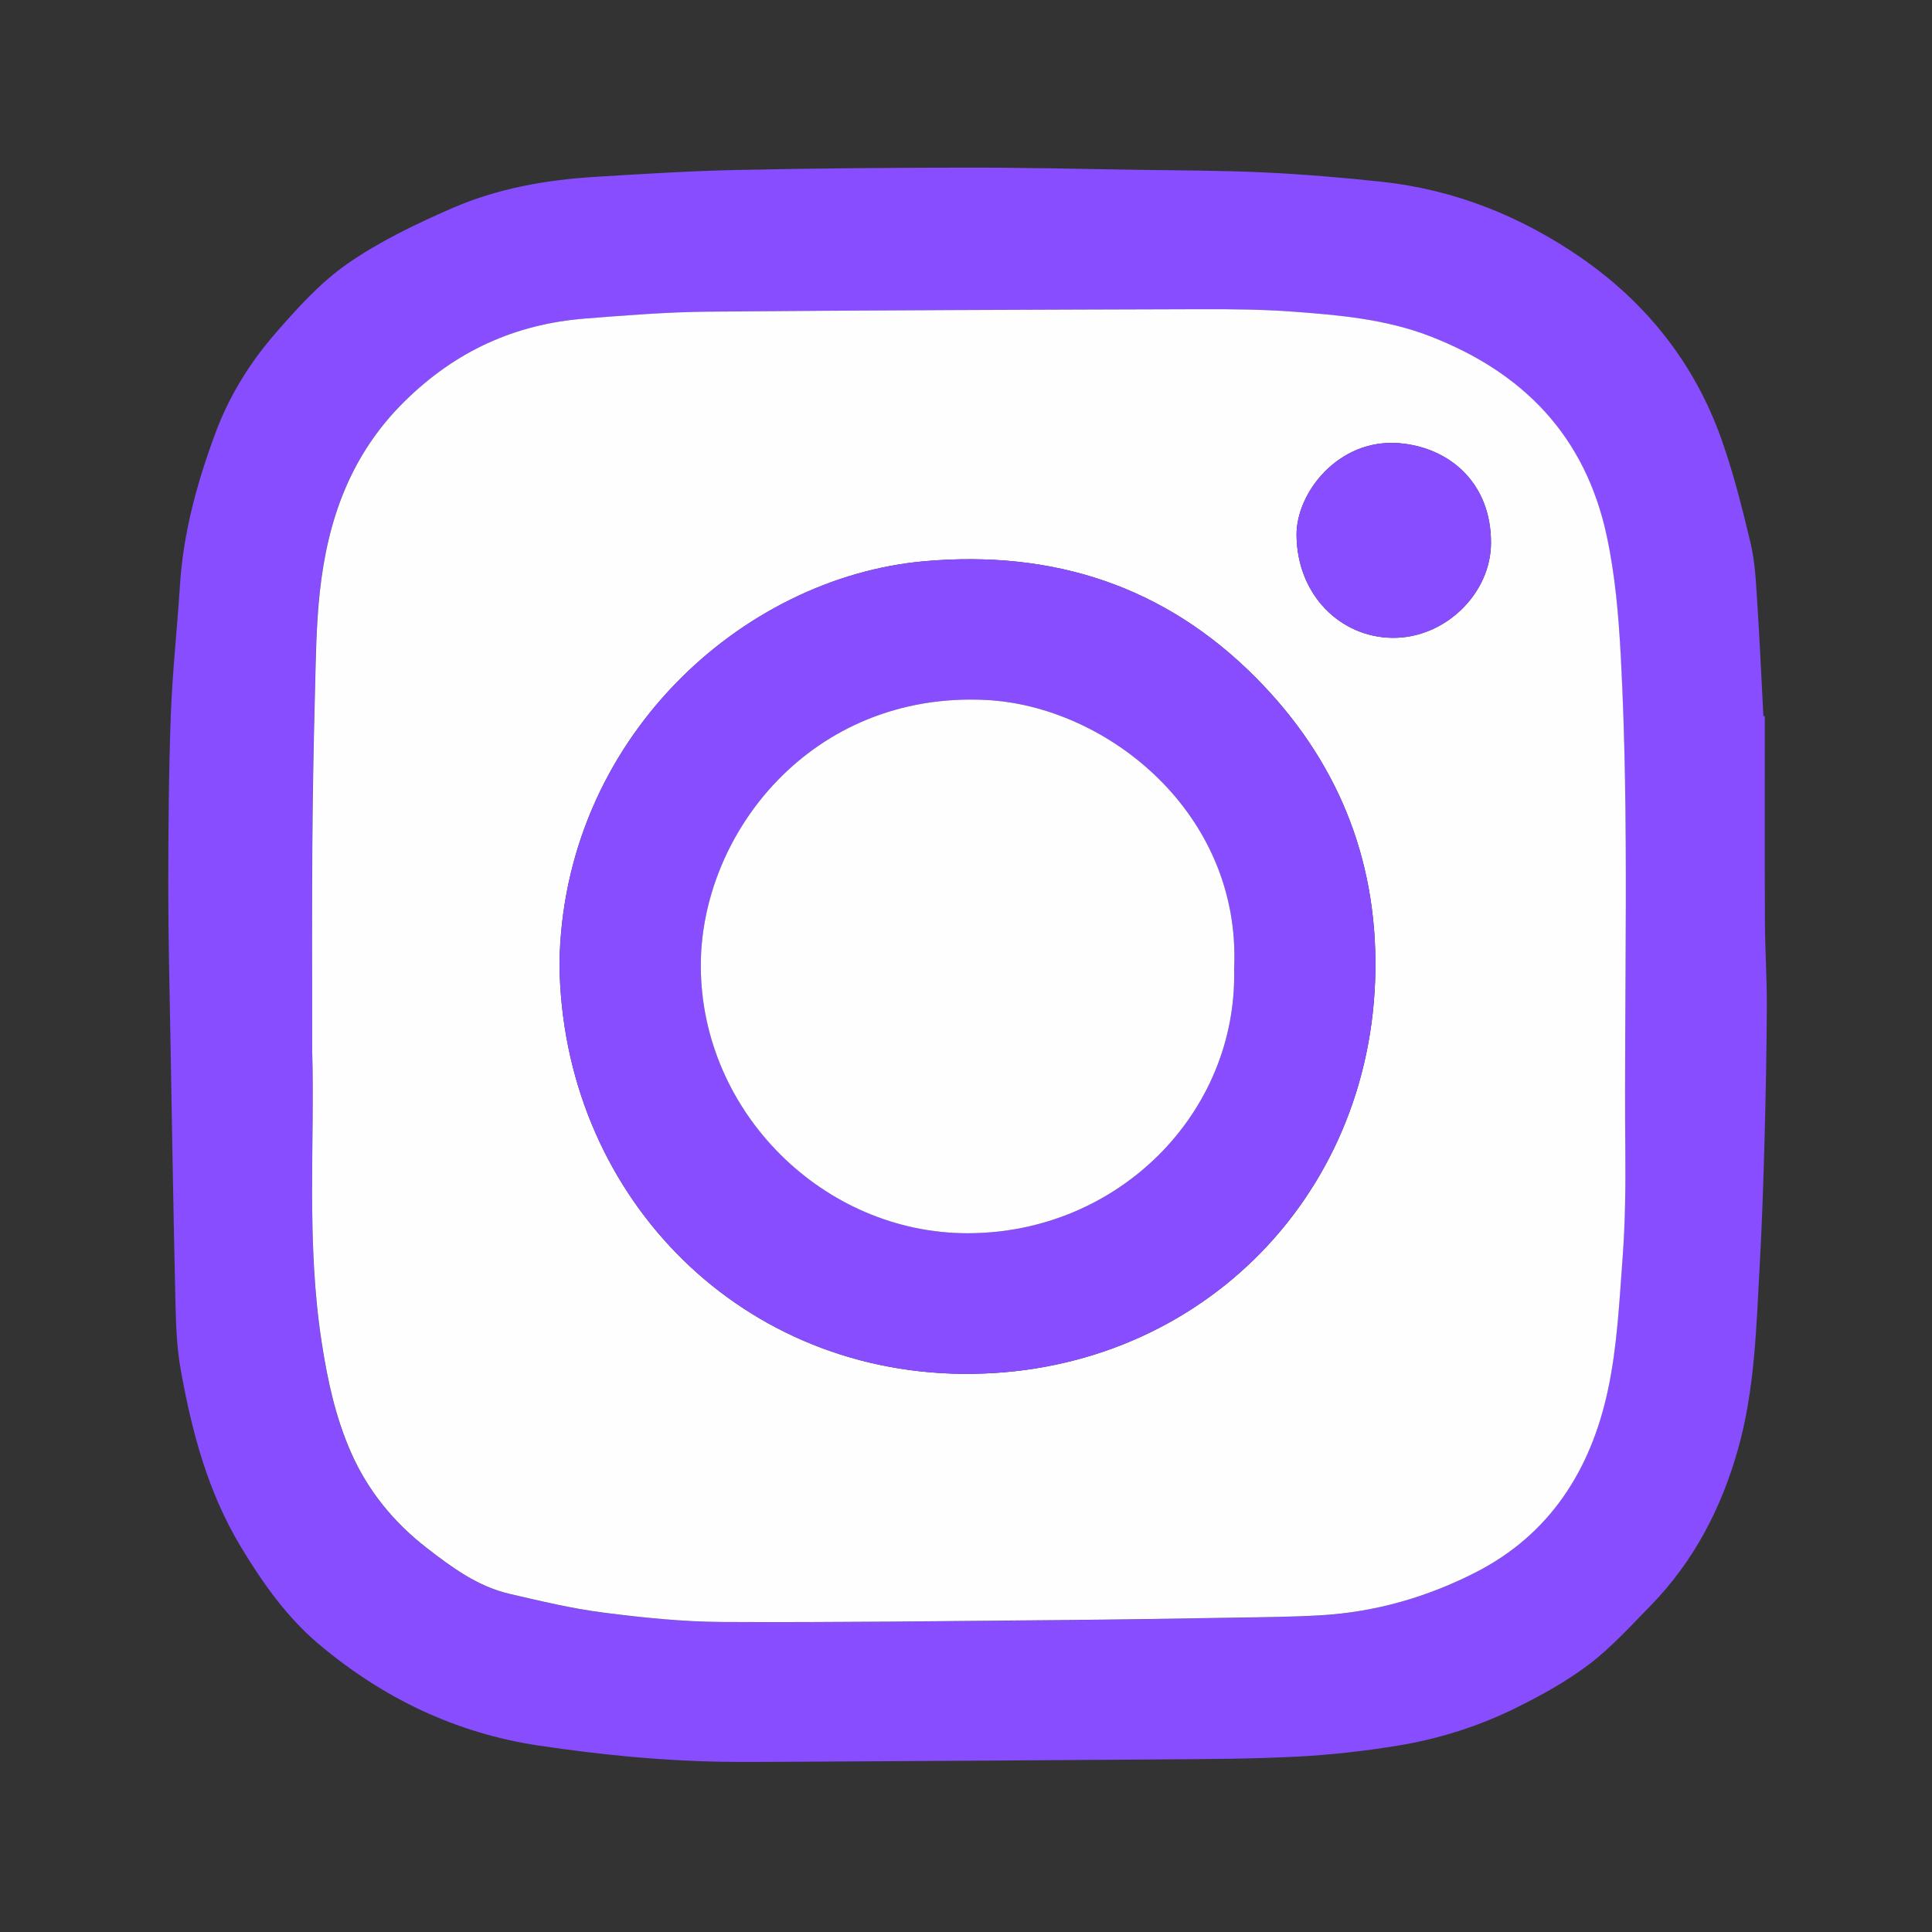 <?xml version="1.0" encoding="utf-8"?>
<!-- Generator: Adobe Illustrator 27.7.0, SVG Export Plug-In . SVG Version: 6.00 Build 0)  -->
<svg version="1.1" id="Layer_1" xmlns="http://www.w3.org/2000/svg" xmlns:xlink="http://www.w3.org/1999/xlink" x="0px" y="0px"
	 viewBox="0 0 500 500" style="enable-background:new 0 0 500 500;" xml:space="preserve">
<rect x="0" y="0" width="500" height="500" fill="#333333" stroke="none"/>
<style type="text/css">
	.st0{fill:#874DFF;}
	.st1{fill:#FEFEFF;}
</style>
<g>
	<path class="st0" d="M449.81,374.99c-4.3,15.31-11.49,29.19-22.75,40.67c-5.07,5.17-9.98,10.62-15.7,14.98
		c-5.77,4.4-12.26,8-18.79,11.24c-9.73,4.84-20.11,8.14-30.84,9.89c-8.61,1.41-17.33,2.39-26.04,2.84
		c-11.76,0.61-23.56,0.64-35.34,0.73c-32.9,0.26-65.8,0.43-98.71,0.62c-4.97,0.03-9.94,0.06-14.91-0.02
		c-15.77-0.25-31.4-1.83-47-4.14c-21.69-3.2-40.56-12.28-57.18-26.26c-8.39-7.06-14.65-15.98-20.27-25.3
		c-8.49-14.1-12.65-29.76-15.51-45.76c-0.99-5.54-1.22-11.26-1.35-16.91c-0.54-23.25-0.92-46.5-1.33-69.74
		c-0.23-13.03-0.56-26.06-0.54-39.09c0.02-14.58,0.12-29.17,0.66-43.73c0.41-11.19,1.65-22.35,2.36-33.54
		c0.87-13.73,4.49-26.8,9.26-39.59c3.54-9.49,8.87-18.06,15.46-25.63c5.67-6.52,11.64-13.14,18.65-18.01
		c8.32-5.78,17.67-10.26,27-14.33c11.69-5.1,24.22-7.35,36.95-8.13c12.25-0.75,24.5-1.53,36.76-1.79
		c19.85-0.43,39.71-0.59,59.56-0.61c14.57-0.02,29.15,0.33,43.72,0.56c11.05,0.17,22.12,0.16,33.15,0.68
		c10.16,0.48,20.31,1.32,30.43,2.41c18.86,2.02,36.08,8.92,51.55,19.59c16.99,11.72,29.48,27.41,36.43,47
		c3.12,8.81,5.43,17.94,7.58,27.05c1.15,4.86,1.36,9.98,1.69,15c0.65,9.88,1.08,19.77,1.6,29.66c0.12,0.01,0.25,0.01,0.37,0.02
		c0,17.68-0.05,35.36,0.03,53.05c0.03,7.33,0.52,14.67,0.49,22c-0.05,11.68-0.28,23.37-0.6,35.05c-0.29,10.62-0.64,21.24-1.23,31.84
		C454.53,343.29,454.19,359.43,449.81,374.99 M80.8,272.38c0.72,22.24-1.62,48.74,2.43,75.07c1.51,9.83,3.59,19.47,7.64,28.58
		c4.37,9.84,11.01,17.97,19.46,24.53c6.53,5.07,13.26,10.04,21.52,11.95c8,1.85,16.02,3.79,24.14,4.83
		c10.29,1.31,20.68,2.39,31.03,2.45c29.17,0.15,58.35-0.25,87.52-0.5c15.1-0.13,30.2-0.38,45.29-0.63
		c7.33-0.12,14.68-0.18,21.99-0.61c14.08-0.83,27.43-4.69,39.95-11.05c19.38-9.85,29.91-26.66,34.32-47.19
		c2.42-11.29,2.98-23.03,3.83-34.61c0.67-9.05,0.76-18.17,0.68-27.25c-0.36-42.62,1.1-85.25-1.16-127.85
		c-0.56-10.5-1.42-20.91-3.62-31.24c-5.54-25.99-21.62-42.49-45.84-51.85c-11.39-4.4-23.43-5.45-35.44-6.34
		c-7.82-0.58-15.69-0.66-23.54-0.63c-42.64,0.13-85.27,0.26-127.91,0.64c-10.59,0.09-21.19,0.95-31.76,1.79
		c-18.15,1.44-33.53,8.46-46.71,21.48c-13.93,13.76-19.84,30.57-21.88,49.23c-0.96,8.8-1.04,17.7-1.27,26.57
		c-0.35,13.12-0.58,26.25-0.67,39.38C80.71,235.47,80.8,251.84,80.8,272.38z"/>
	<path class="st1" d="M80.8,272.38c0-20.54-0.08-36.91,0.03-53.27c0.09-13.13,0.32-26.26,0.67-39.38
		c0.23-8.86,0.31-17.77,1.27-26.57c2.04-18.66,7.94-35.47,21.88-49.23c13.18-13.02,28.56-20.04,46.71-21.48
		c10.57-0.84,21.17-1.69,31.76-1.79c42.63-0.38,85.27-0.51,127.91-0.64c7.85-0.02,15.72,0.05,23.54,0.63
		c12.01,0.89,24.05,1.94,35.44,6.34c24.22,9.36,40.3,25.86,45.84,51.85c2.2,10.33,3.06,20.73,3.62,31.24
		c2.26,42.6,0.8,85.24,1.16,127.85c0.08,9.08-0.01,18.2-0.68,27.25c-0.86,11.58-1.41,23.31-3.83,34.61
		c-4.41,20.53-14.94,37.34-34.32,47.19c-12.52,6.37-25.87,10.22-39.95,11.05c-7.32,0.43-14.66,0.49-21.99,0.61
		c-15.1,0.25-30.19,0.5-45.29,0.63c-29.17,0.25-58.35,0.65-87.52,0.5c-10.35-0.05-20.75-1.13-31.03-2.45
		c-8.12-1.04-16.15-2.98-24.14-4.83c-8.26-1.91-14.99-6.88-21.52-11.95c-8.45-6.56-15.1-14.69-19.46-24.53
		c-4.05-9.12-6.13-18.75-7.64-28.58C79.18,321.13,81.52,294.62,80.8,272.38z M144.79,249.49c0.66,58.85,45.41,105.5,104.29,106.06
		c59.71,0.57,106.04-44.84,106.87-104.36c0.41-29.34-10.05-54.68-30.75-75.62c-23.72-24-52.7-33.25-85.91-30.33
		C191.94,149.39,145.61,191.44,144.79,249.49z M385.87,140.49c0.04-15.52-10.77-24.72-23.73-25.79
		c-15.68-1.29-26.74,12.77-26.6,23.9c0.2,15.56,11.47,26.28,24.72,26.47C373.91,165.27,385.86,153.64,385.87,140.49z"/>
	<path class="st0" d="M144.79,249.49c0.82-58.05,47.14-100.1,94.5-104.25c33.21-2.91,62.19,6.33,85.91,30.33
		c20.7,20.94,31.16,46.28,30.75,75.62c-0.82,59.52-47.16,104.93-106.87,104.36C190.21,354.99,145.46,308.34,144.79,249.49z
		 M319.39,250.72c1.91-40.24-32.89-68.01-64.25-69.57c-45.15-2.24-73.98,34.67-73.77,69.14c0.24,37.69,31.85,68.85,68.99,68.87
		C289.36,319.18,320.3,288.03,319.39,250.72z"/>
	<path class="st0" d="M385.87,140.49c-0.01,13.15-11.96,24.78-25.6,24.58c-13.25-0.19-24.53-10.91-24.72-26.47
		c-0.14-11.13,10.91-25.19,26.6-23.9C375.1,115.77,385.91,124.97,385.87,140.49z"/>
	<path class="st1" d="M319.39,250.72c0.92,37.31-30.03,68.46-69.03,68.44c-37.14-0.02-68.75-31.18-68.99-68.87
		c-0.22-34.47,28.62-71.38,73.77-69.14C286.49,182.71,321.3,210.48,319.39,250.72z"/>
</g>
</svg>
